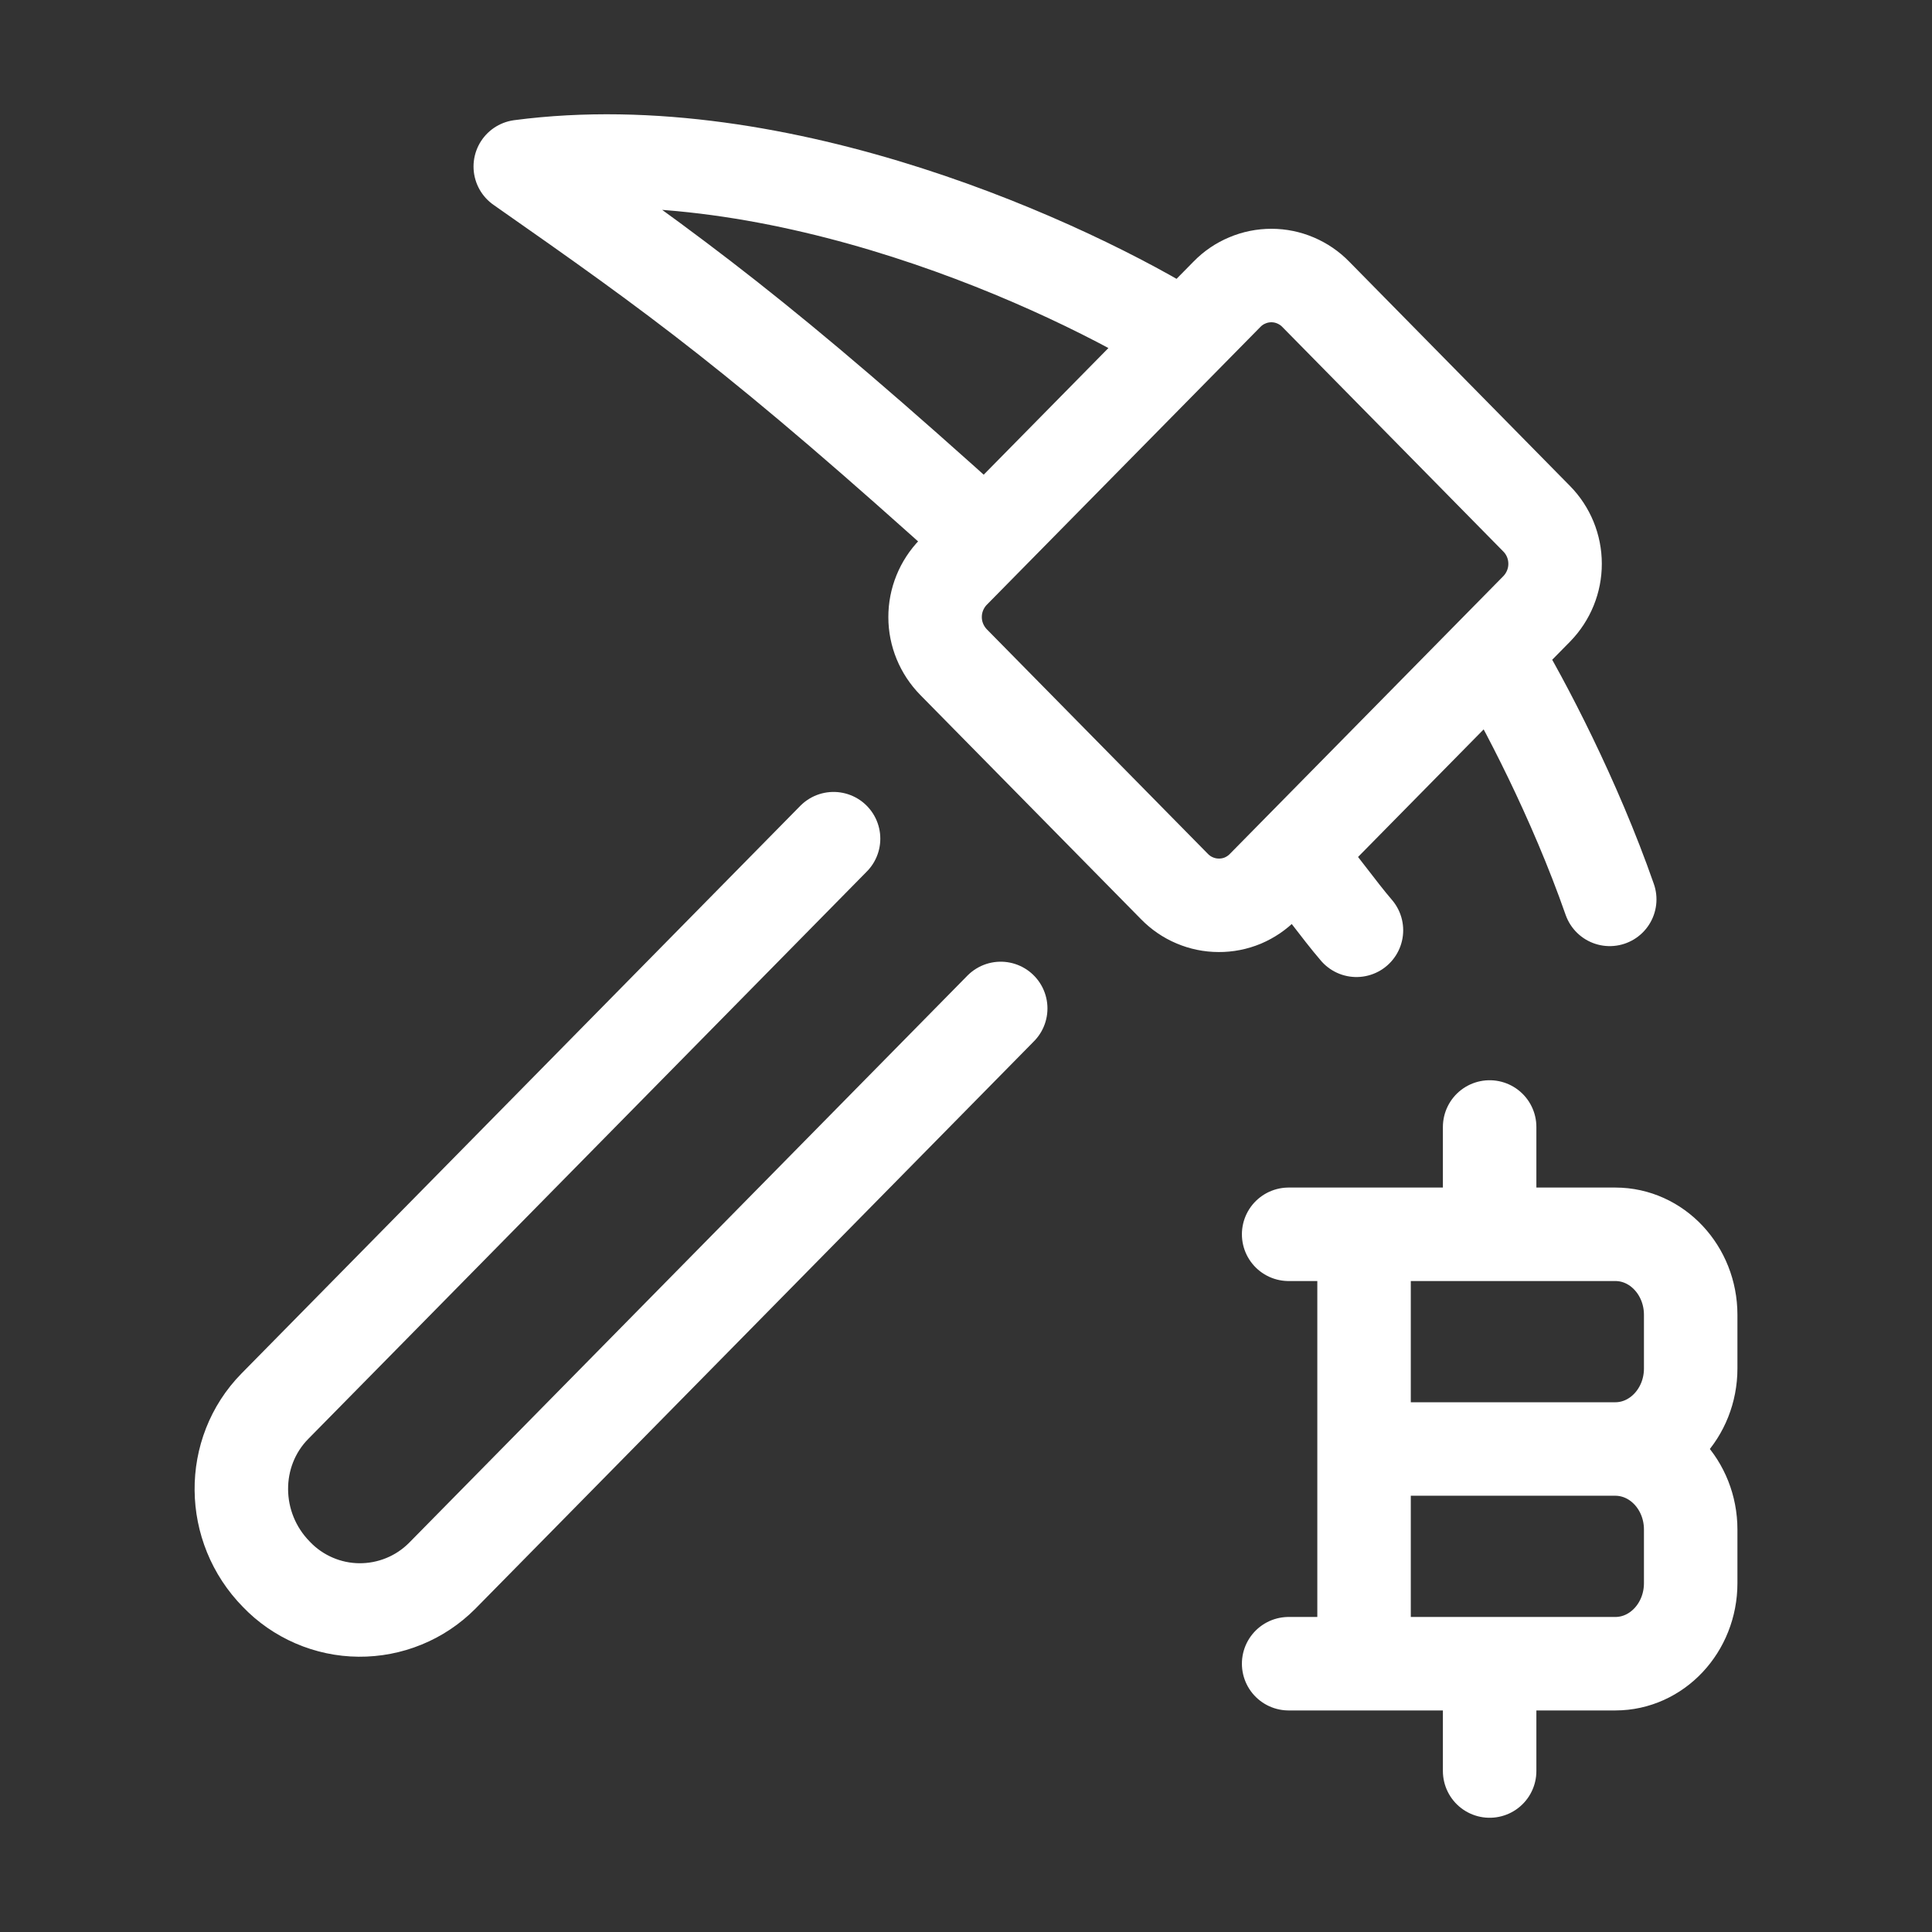 <svg width="31" height="31" viewBox="0 0 31 31" fill="none" xmlns="http://www.w3.org/2000/svg">
<rect x="0" y="0" width="31" height="31" fill="#333333" stroke="none"/>
<path d="M21.887 26.695V19.805M23.902 19.805V18.083M23.902 28.417V26.695M21.887 23.25H25.917M25.917 23.25C26.586 23.25 27.128 23.829 27.128 24.542V25.403C27.128 26.116 26.586 26.695 25.919 26.695H20.677M25.917 23.25C26.585 23.25 27.128 22.671 27.128 21.958V21.097C27.128 20.384 26.586 19.805 25.919 19.805H20.677M18.982 5.407C17.174 4.281 12.53 2.121 8.348 2.672C10.878 4.442 12.209 5.393 15.8 8.64M23.982 10.487C24.463 11.283 25.268 12.825 25.829 14.431M20.8 13.72C21.112 14.075 21.492 14.611 21.765 14.927M13.375 13.457L4.411 22.563C3.684 23.302 3.694 24.509 4.436 25.262C4.607 25.441 4.813 25.583 5.04 25.681C5.267 25.779 5.511 25.831 5.759 25.833C6.006 25.835 6.252 25.788 6.481 25.694C6.71 25.601 6.918 25.462 7.093 25.287L16.057 16.181M15.301 10.625L18.845 14.225C18.938 14.32 19.048 14.396 19.17 14.447C19.292 14.499 19.423 14.526 19.556 14.526C19.688 14.527 19.819 14.501 19.942 14.45C20.064 14.398 20.175 14.323 20.267 14.229L24.659 9.768C24.847 9.574 24.953 9.315 24.952 9.045C24.952 8.775 24.846 8.516 24.657 8.324L21.112 4.722C21.02 4.627 20.909 4.552 20.787 4.5C20.665 4.448 20.534 4.421 20.401 4.421C20.268 4.421 20.137 4.447 20.015 4.499C19.892 4.55 19.782 4.625 19.689 4.72L15.297 9.18C15.109 9.373 15.003 9.633 15.004 9.903C15.004 10.173 15.112 10.432 15.301 10.625Z" stroke="white" stroke-width="1.5" stroke-linecap="round" stroke-linejoin="round"/>
</svg>
